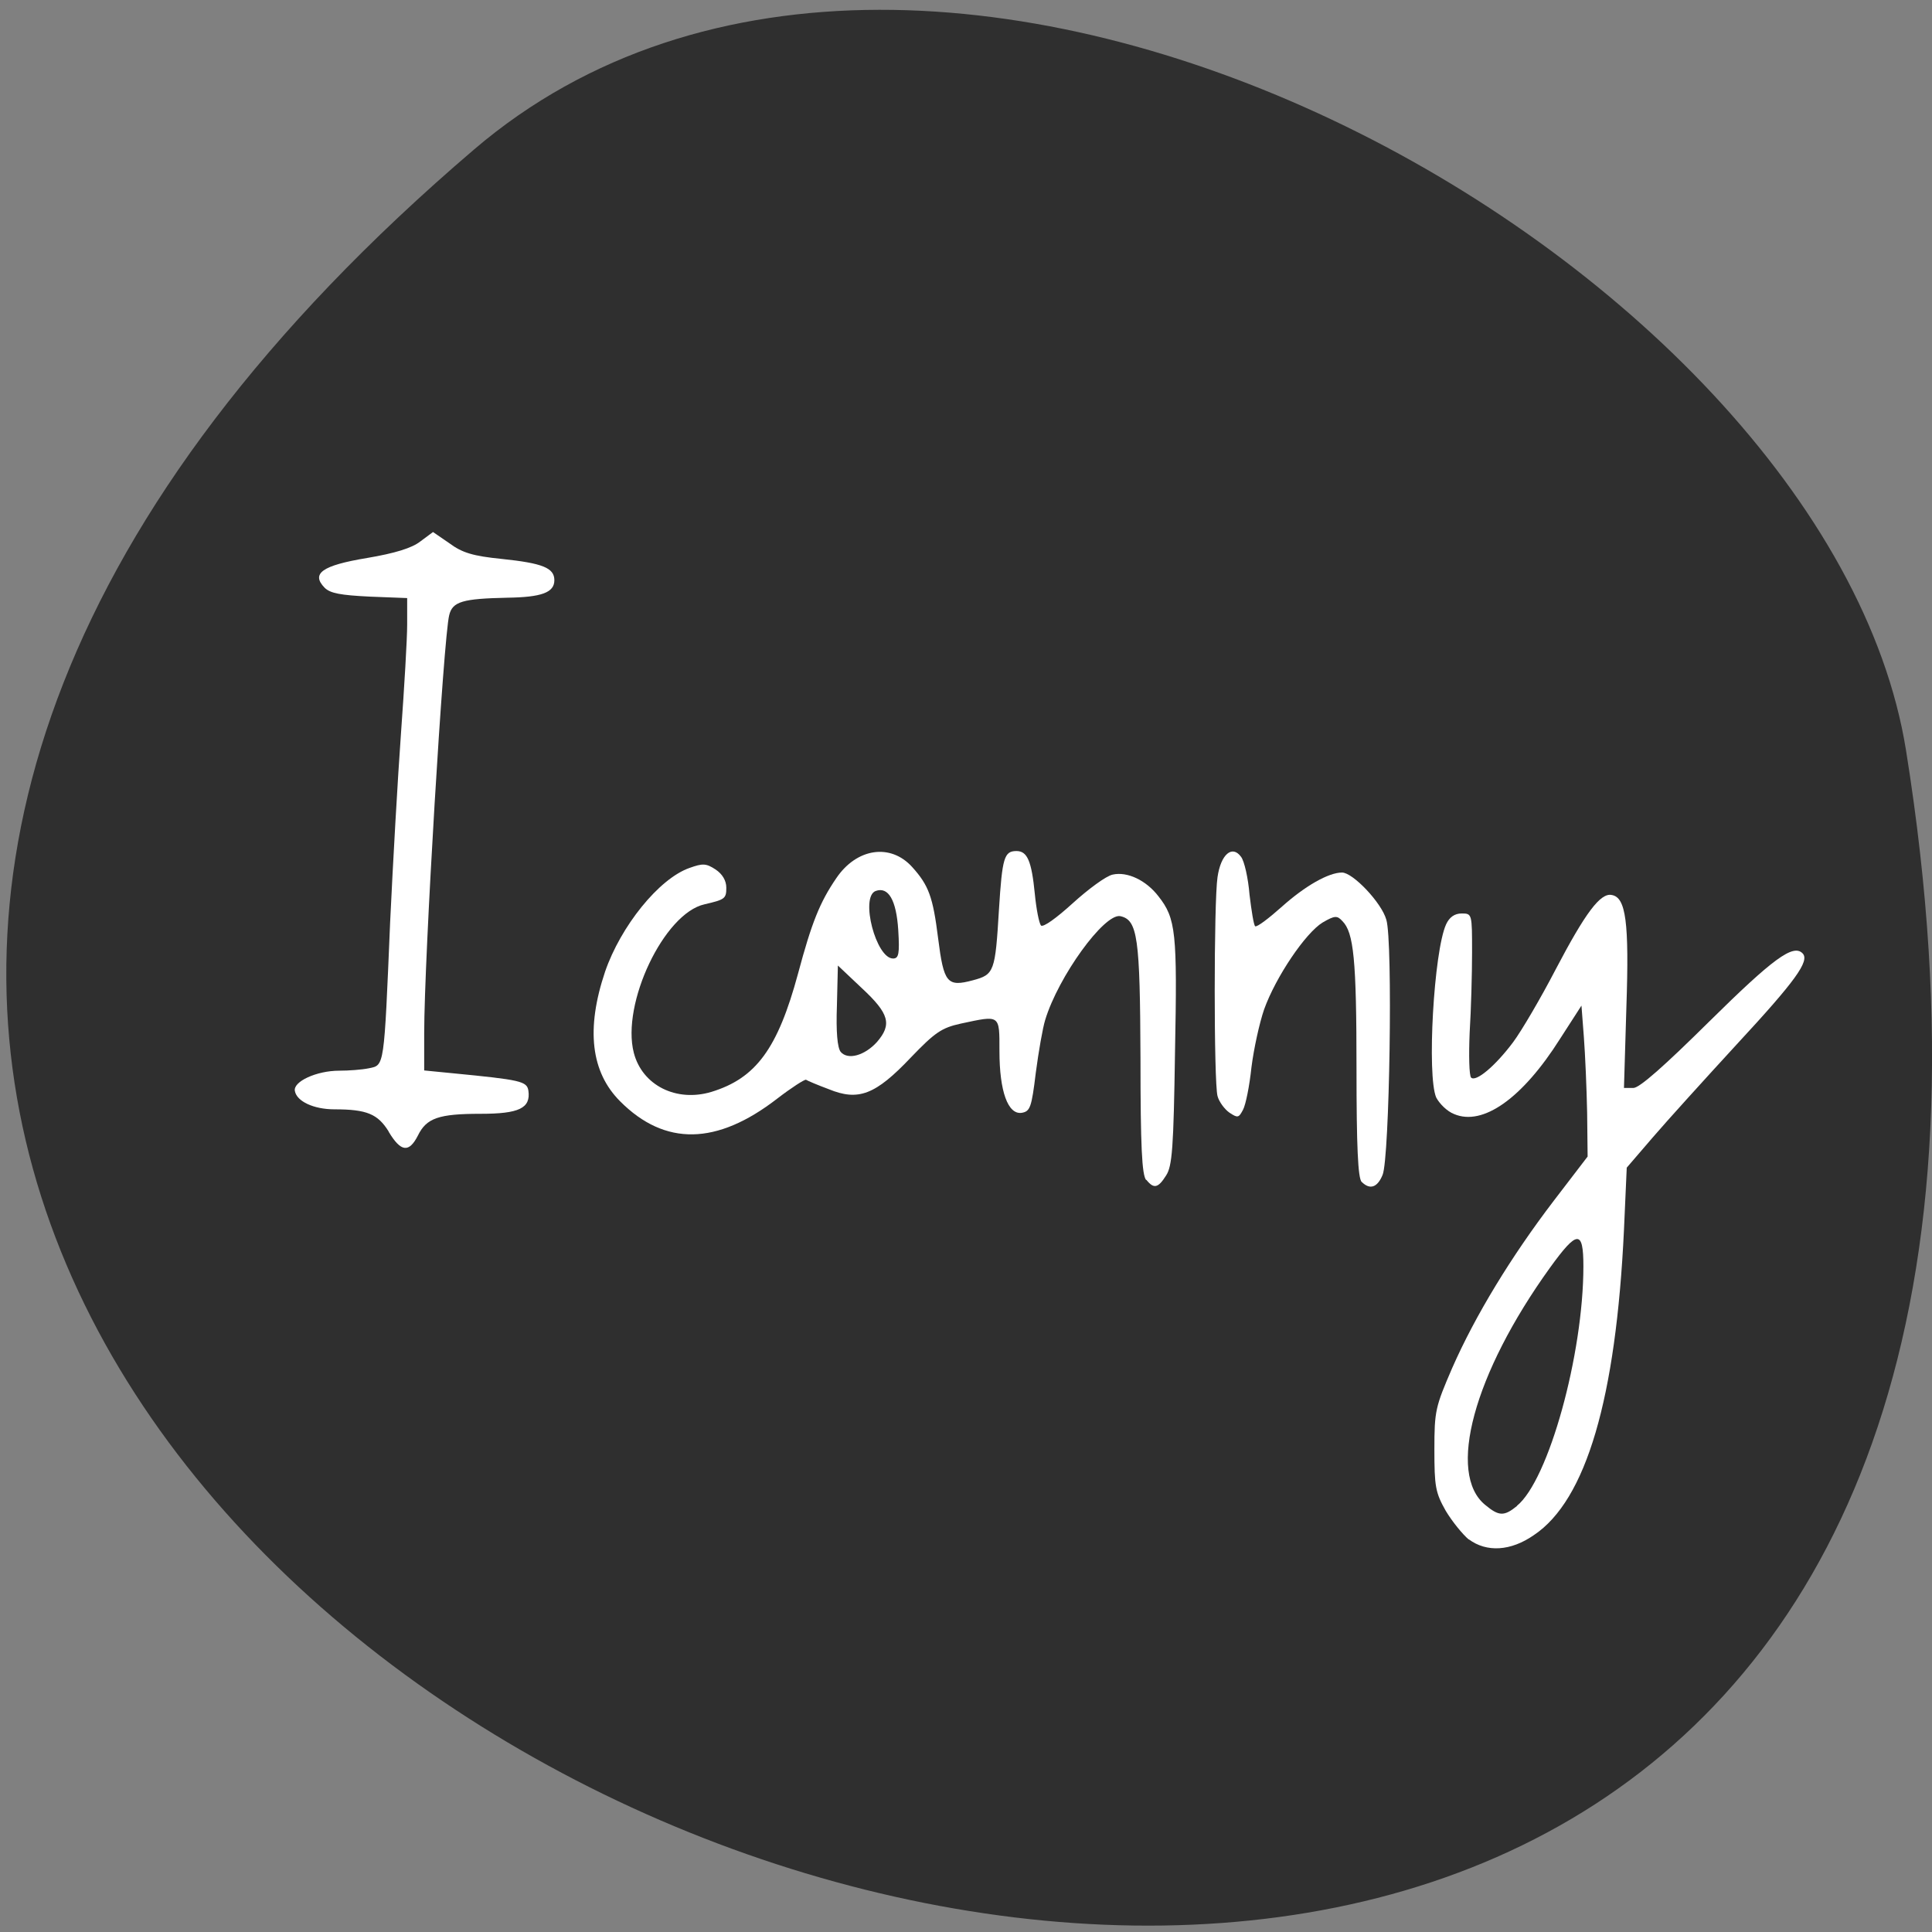 <svg xmlns="http://www.w3.org/2000/svg" viewBox="0 0 16 16"><rect x="0" y="0" width="16" height="16" fill="#808080" stroke="none"/><path d="m 3.926 1.238 c -14.04 11.988 14.824 23.512 11.859 4.977 c -0.652 -4.066 -8.08 -8.207 -11.859 -4.977" fill="#2f2f2f"/><g fill="#fff"><path d="m 3.219 9.371 c -0.09 -0.145 -0.18 -0.184 -0.449 -0.184 c -0.172 0 -0.313 -0.066 -0.328 -0.152 c -0.016 -0.078 0.18 -0.168 0.367 -0.168 c 0.078 0 0.188 -0.008 0.246 -0.02 c 0.129 -0.027 0.125 0.004 0.176 -1.211 c 0.023 -0.488 0.063 -1.195 0.09 -1.566 c 0.027 -0.375 0.051 -0.777 0.051 -0.898 v -0.219 l -0.309 -0.012 c -0.242 -0.012 -0.328 -0.027 -0.375 -0.074 c -0.113 -0.117 -0.023 -0.184 0.352 -0.246 c 0.23 -0.039 0.371 -0.082 0.441 -0.137 l 0.105 -0.078 l 0.137 0.094 c 0.105 0.078 0.195 0.105 0.434 0.129 c 0.336 0.035 0.434 0.074 0.434 0.176 c 0 0.102 -0.105 0.141 -0.391 0.145 c -0.367 0.008 -0.453 0.031 -0.48 0.145 c -0.047 0.184 -0.207 2.84 -0.207 3.461 v 0.309 l 0.234 0.023 c 0.566 0.055 0.617 0.066 0.629 0.145 c 0.02 0.145 -0.078 0.191 -0.395 0.191 c -0.348 0 -0.449 0.035 -0.52 0.18 c -0.074 0.145 -0.141 0.137 -0.242 -0.031"/><path d="m 9.492 9.773 c -0.035 -0.043 -0.047 -0.277 -0.047 -1.01 c -0.004 -1 -0.023 -1.145 -0.168 -1.176 c -0.133 -0.023 -0.512 0.5 -0.621 0.859 c -0.02 0.063 -0.055 0.262 -0.078 0.438 c -0.035 0.289 -0.047 0.32 -0.117 0.332 c -0.113 0.016 -0.184 -0.176 -0.184 -0.512 c 0 -0.305 0.008 -0.297 -0.32 -0.227 c -0.16 0.035 -0.215 0.074 -0.414 0.281 c -0.293 0.309 -0.434 0.363 -0.68 0.262 c -0.094 -0.035 -0.176 -0.07 -0.188 -0.078 c -0.012 -0.004 -0.121 0.066 -0.238 0.156 c -0.5 0.387 -0.93 0.395 -1.301 0.023 c -0.242 -0.242 -0.285 -0.598 -0.125 -1.074 c 0.129 -0.375 0.445 -0.77 0.699 -0.859 c 0.109 -0.039 0.137 -0.039 0.215 0.012 c 0.059 0.039 0.09 0.094 0.09 0.152 c 0 0.09 -0.012 0.098 -0.18 0.137 c -0.336 0.074 -0.691 0.824 -0.586 1.23 c 0.07 0.27 0.352 0.41 0.641 0.324 c 0.371 -0.113 0.551 -0.359 0.719 -0.98 c 0.113 -0.422 0.18 -0.59 0.316 -0.789 c 0.168 -0.25 0.449 -0.293 0.629 -0.094 c 0.137 0.152 0.172 0.246 0.215 0.59 c 0.047 0.371 0.074 0.406 0.289 0.348 c 0.176 -0.047 0.184 -0.07 0.215 -0.586 c 0.027 -0.43 0.043 -0.484 0.145 -0.484 c 0.09 0 0.125 0.082 0.152 0.355 c 0.012 0.125 0.035 0.242 0.051 0.262 c 0.02 0.016 0.129 -0.063 0.262 -0.184 c 0.129 -0.117 0.277 -0.227 0.332 -0.238 c 0.121 -0.027 0.277 0.047 0.379 0.18 c 0.145 0.184 0.156 0.301 0.137 1.285 c -0.012 0.801 -0.023 0.949 -0.074 1.027 c -0.066 0.105 -0.102 0.113 -0.164 0.035 m -2.23 -1.141 c 0.125 -0.145 0.102 -0.234 -0.125 -0.445 l -0.199 -0.188 l -0.008 0.332 c -0.008 0.219 0.004 0.348 0.031 0.383 c 0.059 0.07 0.199 0.031 0.301 -0.082 m 0.176 -0.926 c -0.016 -0.25 -0.082 -0.363 -0.188 -0.324 c -0.129 0.051 0.004 0.559 0.145 0.559 c 0.047 0 0.055 -0.039 0.043 -0.234"/><path d="m 11.277 9.789 c -0.031 -0.031 -0.043 -0.293 -0.043 -0.938 c 0 -0.906 -0.023 -1.129 -0.117 -1.223 c -0.043 -0.047 -0.063 -0.047 -0.164 0.012 c -0.141 0.086 -0.387 0.449 -0.484 0.719 c -0.039 0.113 -0.086 0.328 -0.105 0.48 c -0.016 0.152 -0.047 0.309 -0.07 0.352 c -0.035 0.066 -0.043 0.07 -0.113 0.023 c -0.039 -0.027 -0.086 -0.09 -0.098 -0.137 c -0.031 -0.113 -0.031 -1.609 0 -1.813 c 0.027 -0.188 0.121 -0.27 0.195 -0.168 c 0.027 0.035 0.059 0.176 0.07 0.313 c 0.016 0.133 0.035 0.254 0.047 0.262 c 0.016 0.008 0.113 -0.066 0.223 -0.164 c 0.188 -0.168 0.383 -0.281 0.496 -0.281 c 0.09 0 0.328 0.25 0.367 0.391 c 0.055 0.176 0.027 1.977 -0.031 2.113 c -0.043 0.105 -0.105 0.125 -0.172 0.059"/><path d="m 12.164 12.75 c -0.051 -0.043 -0.137 -0.148 -0.191 -0.238 c -0.086 -0.152 -0.094 -0.203 -0.094 -0.508 c 0 -0.32 0.008 -0.352 0.148 -0.676 c 0.191 -0.434 0.488 -0.922 0.84 -1.383 l 0.281 -0.367 l -0.004 -0.363 c -0.004 -0.199 -0.016 -0.48 -0.027 -0.625 l -0.02 -0.262 l -0.176 0.273 c -0.313 0.496 -0.641 0.727 -0.879 0.625 c -0.059 -0.023 -0.121 -0.086 -0.148 -0.137 c -0.078 -0.18 -0.02 -1.211 0.082 -1.434 c 0.027 -0.059 0.07 -0.09 0.129 -0.09 c 0.086 0 0.086 0.004 0.086 0.32 c 0 0.176 -0.008 0.477 -0.02 0.668 c -0.008 0.188 -0.004 0.355 0.012 0.371 c 0.039 0.039 0.199 -0.094 0.348 -0.293 c 0.07 -0.094 0.23 -0.367 0.352 -0.602 c 0.246 -0.469 0.371 -0.637 0.465 -0.617 c 0.117 0.02 0.145 0.223 0.121 0.93 l -0.02 0.668 h 0.078 c 0.051 0 0.258 -0.184 0.629 -0.551 c 0.527 -0.52 0.695 -0.645 0.773 -0.563 c 0.059 0.063 -0.059 0.227 -0.547 0.754 c -0.262 0.285 -0.574 0.629 -0.695 0.77 l -0.215 0.25 l -0.023 0.516 c -0.066 1.395 -0.313 2.238 -0.746 2.527 c -0.191 0.133 -0.391 0.145 -0.539 0.035 m 0.398 -0.277 c 0.262 -0.211 0.551 -1.254 0.551 -1.984 c 0 -0.305 -0.051 -0.301 -0.277 0.012 c -0.633 0.879 -0.855 1.707 -0.535 1.965 c 0.113 0.094 0.156 0.094 0.262 0.008"/></g></svg>